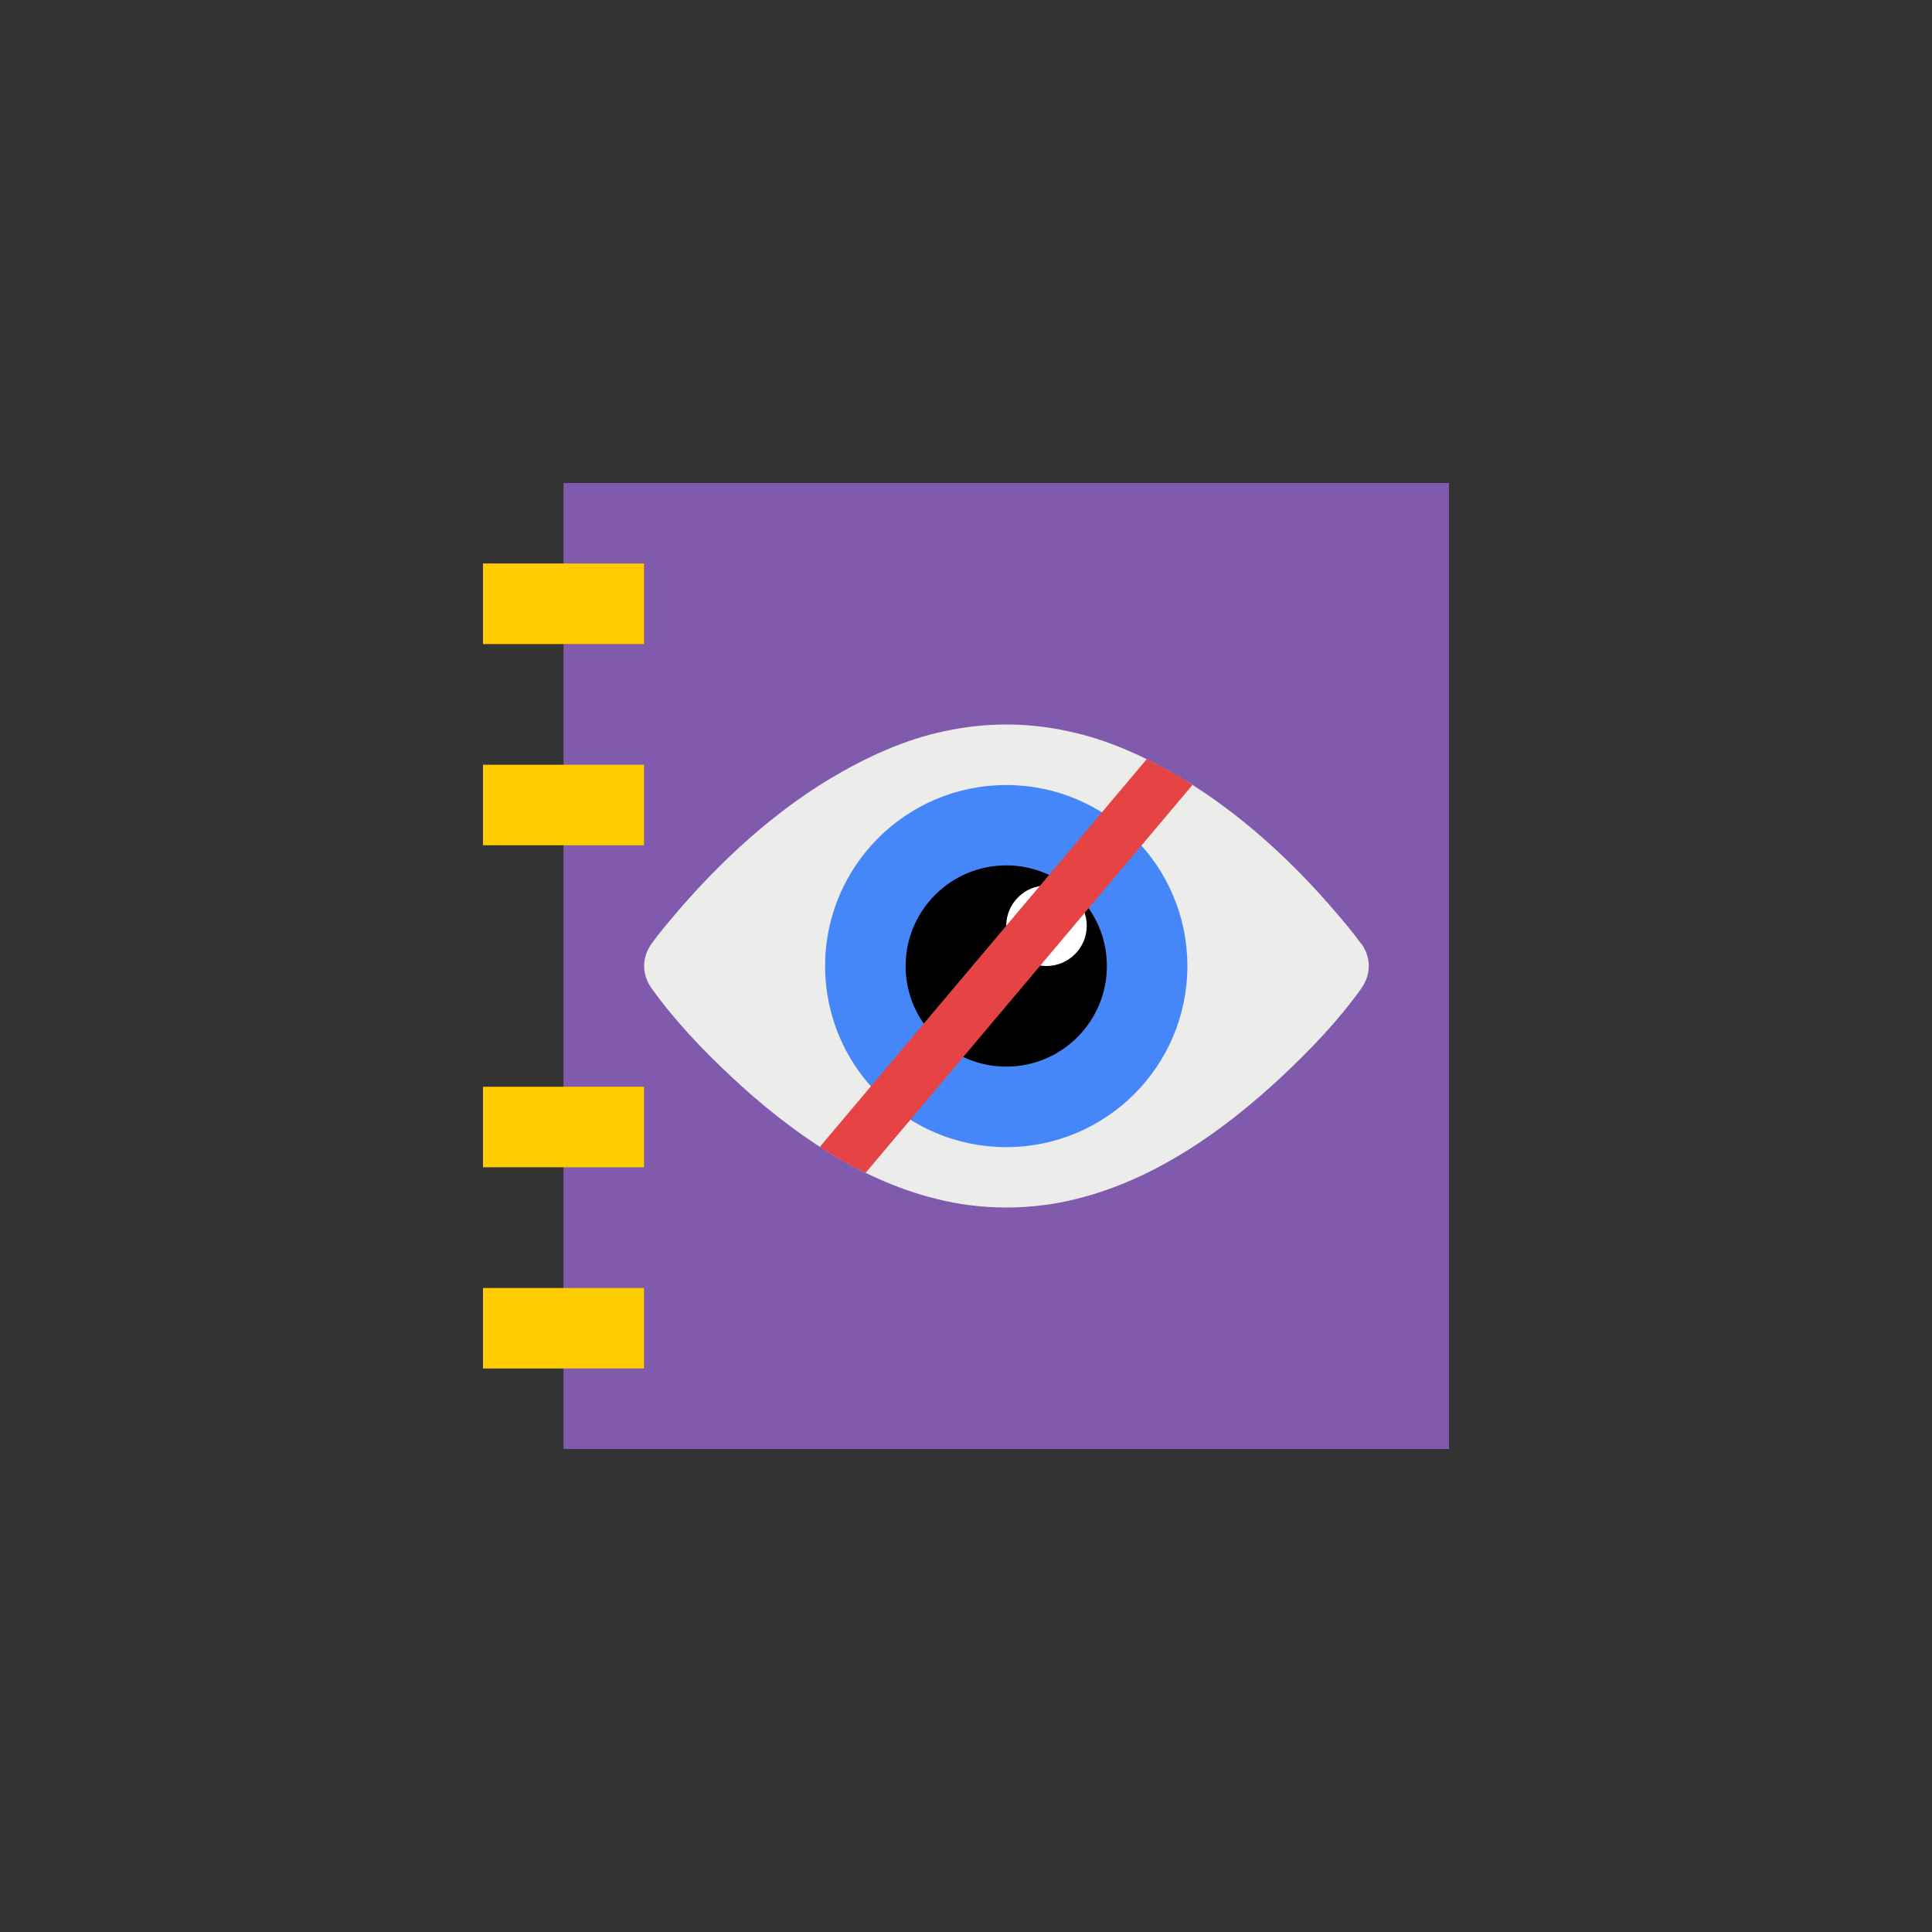 <!-- color: #eeeeee -->
<svg xmlns="http://www.w3.org/2000/svg" xmlns:xlink="http://www.w3.org/1999/xlink" width="48px" height="48px" viewBox="0 0 48 48" version="1.1">
<rect x="0" y="0" width="48" height="48" fill="#333333" stroke="none"/>
<g id="surface1">
<path style=" stroke:none;fill-rule:nonzero;fill:rgb(50.196%,35.294%,67.451%);fill-opacity:1;" d="M 14 12 L 36 12 L 36 36 L 14 36 M 14 12 "/>
<path style=" stroke:none;fill-rule:nonzero;fill:rgb(92.549%,92.549%,92.157%);fill-opacity:1;" d="M 33.812 23.441 C 33.621 23.176 33.414 22.93 33.207 22.688 C 32.086 21.371 30.797 20.203 29.387 19.352 C 28.484 18.812 27.523 18.371 26.523 18.164 C 26.016 18.055 25.512 18 24.996 18 C 24.488 18 23.98 18.055 23.477 18.164 C 22.477 18.371 21.516 18.812 20.613 19.352 C 19.203 20.203 17.922 21.371 16.797 22.688 C 16.59 22.93 16.383 23.176 16.191 23.441 C 15.941 23.793 15.941 24.207 16.191 24.559 C 16.766 25.359 17.449 26.074 18.145 26.727 C 19.641 28.133 21.352 29.309 23.242 29.781 C 23.824 29.93 24.414 30 25.004 30 C 25.598 30 26.18 29.93 26.766 29.781 C 28.656 29.309 30.367 28.133 31.867 26.727 C 32.562 26.074 33.246 25.363 33.82 24.559 C 34.07 24.207 34.07 23.793 33.82 23.441 M 33.82 23.441 "/>
<path style=" stroke:none;fill-rule:nonzero;fill:rgb(27.059%,52.941%,97.647%);fill-opacity:1;" d="M 29.5 24 C 29.5 26.488 27.48 28.5 25 28.5 C 22.516 28.5 20.5 26.488 20.5 24 C 20.5 21.516 22.52 19.504 25 19.504 C 27.484 19.504 29.5 21.516 29.5 24 M 29.5 24 "/>
<path style=" stroke:none;fill-rule:nonzero;fill:rgb(0%,0%,0%);fill-opacity:1;" d="M 27.5 24 C 27.5 25.383 26.379 26.5 25 26.5 C 23.621 26.5 22.5 25.383 22.5 24 C 22.5 22.621 23.621 21.5 25 21.5 C 26.379 21.5 27.5 22.621 27.5 24 M 27.5 24 "/>
<path style=" stroke:none;fill-rule:nonzero;fill:rgb(100%,100%,100%);fill-opacity:1;" d="M 27 23 C 27 23.551 26.551 24 26 24 C 25.449 24 25 23.551 25 23 C 25 22.449 25.449 22 26 22 C 26.551 22 27 22.449 27 23 M 27 23 "/>
<path style=" stroke:none;fill-rule:nonzero;fill:rgb(90.196%,26.667%,26.667%);fill-opacity:1;" d="M 28.492 18.859 L 20.367 28.496 C 20.738 28.734 21.113 28.949 21.504 29.141 L 29.625 19.504 C 29.266 19.25 28.844 19.039 28.492 18.859 M 28.492 18.859 "/>
<path style=" stroke:none;fill-rule:nonzero;fill:rgb(90.196%,26.667%,26.667%);fill-opacity:1;" d="M 12 14 L 16 14 L 16 16 L 12 16 M 12 14 "/>
<path style=" stroke:none;fill-rule:nonzero;fill:rgb(100%,80%,0%);fill-opacity:1;" d="M 12 14 L 16 14 L 16 16 L 12 16 M 12 14 "/>
<path style=" stroke:none;fill-rule:nonzero;fill:rgb(100%,80%,0%);fill-opacity:1;" d="M 12 19 L 16 19 L 16 21 L 12 21 M 12 19 "/>
<path style=" stroke:none;fill-rule:nonzero;fill:rgb(100%,80%,0%);fill-opacity:1;" d="M 12 27 L 16 27 L 16 29 L 12 29 M 12 27 "/>
<path style=" stroke:none;fill-rule:nonzero;fill:rgb(100%,80%,0%);fill-opacity:1;" d="M 12 32 L 16 32 L 16 34 L 12 34 M 12 32 "/>
</g>
</svg>
